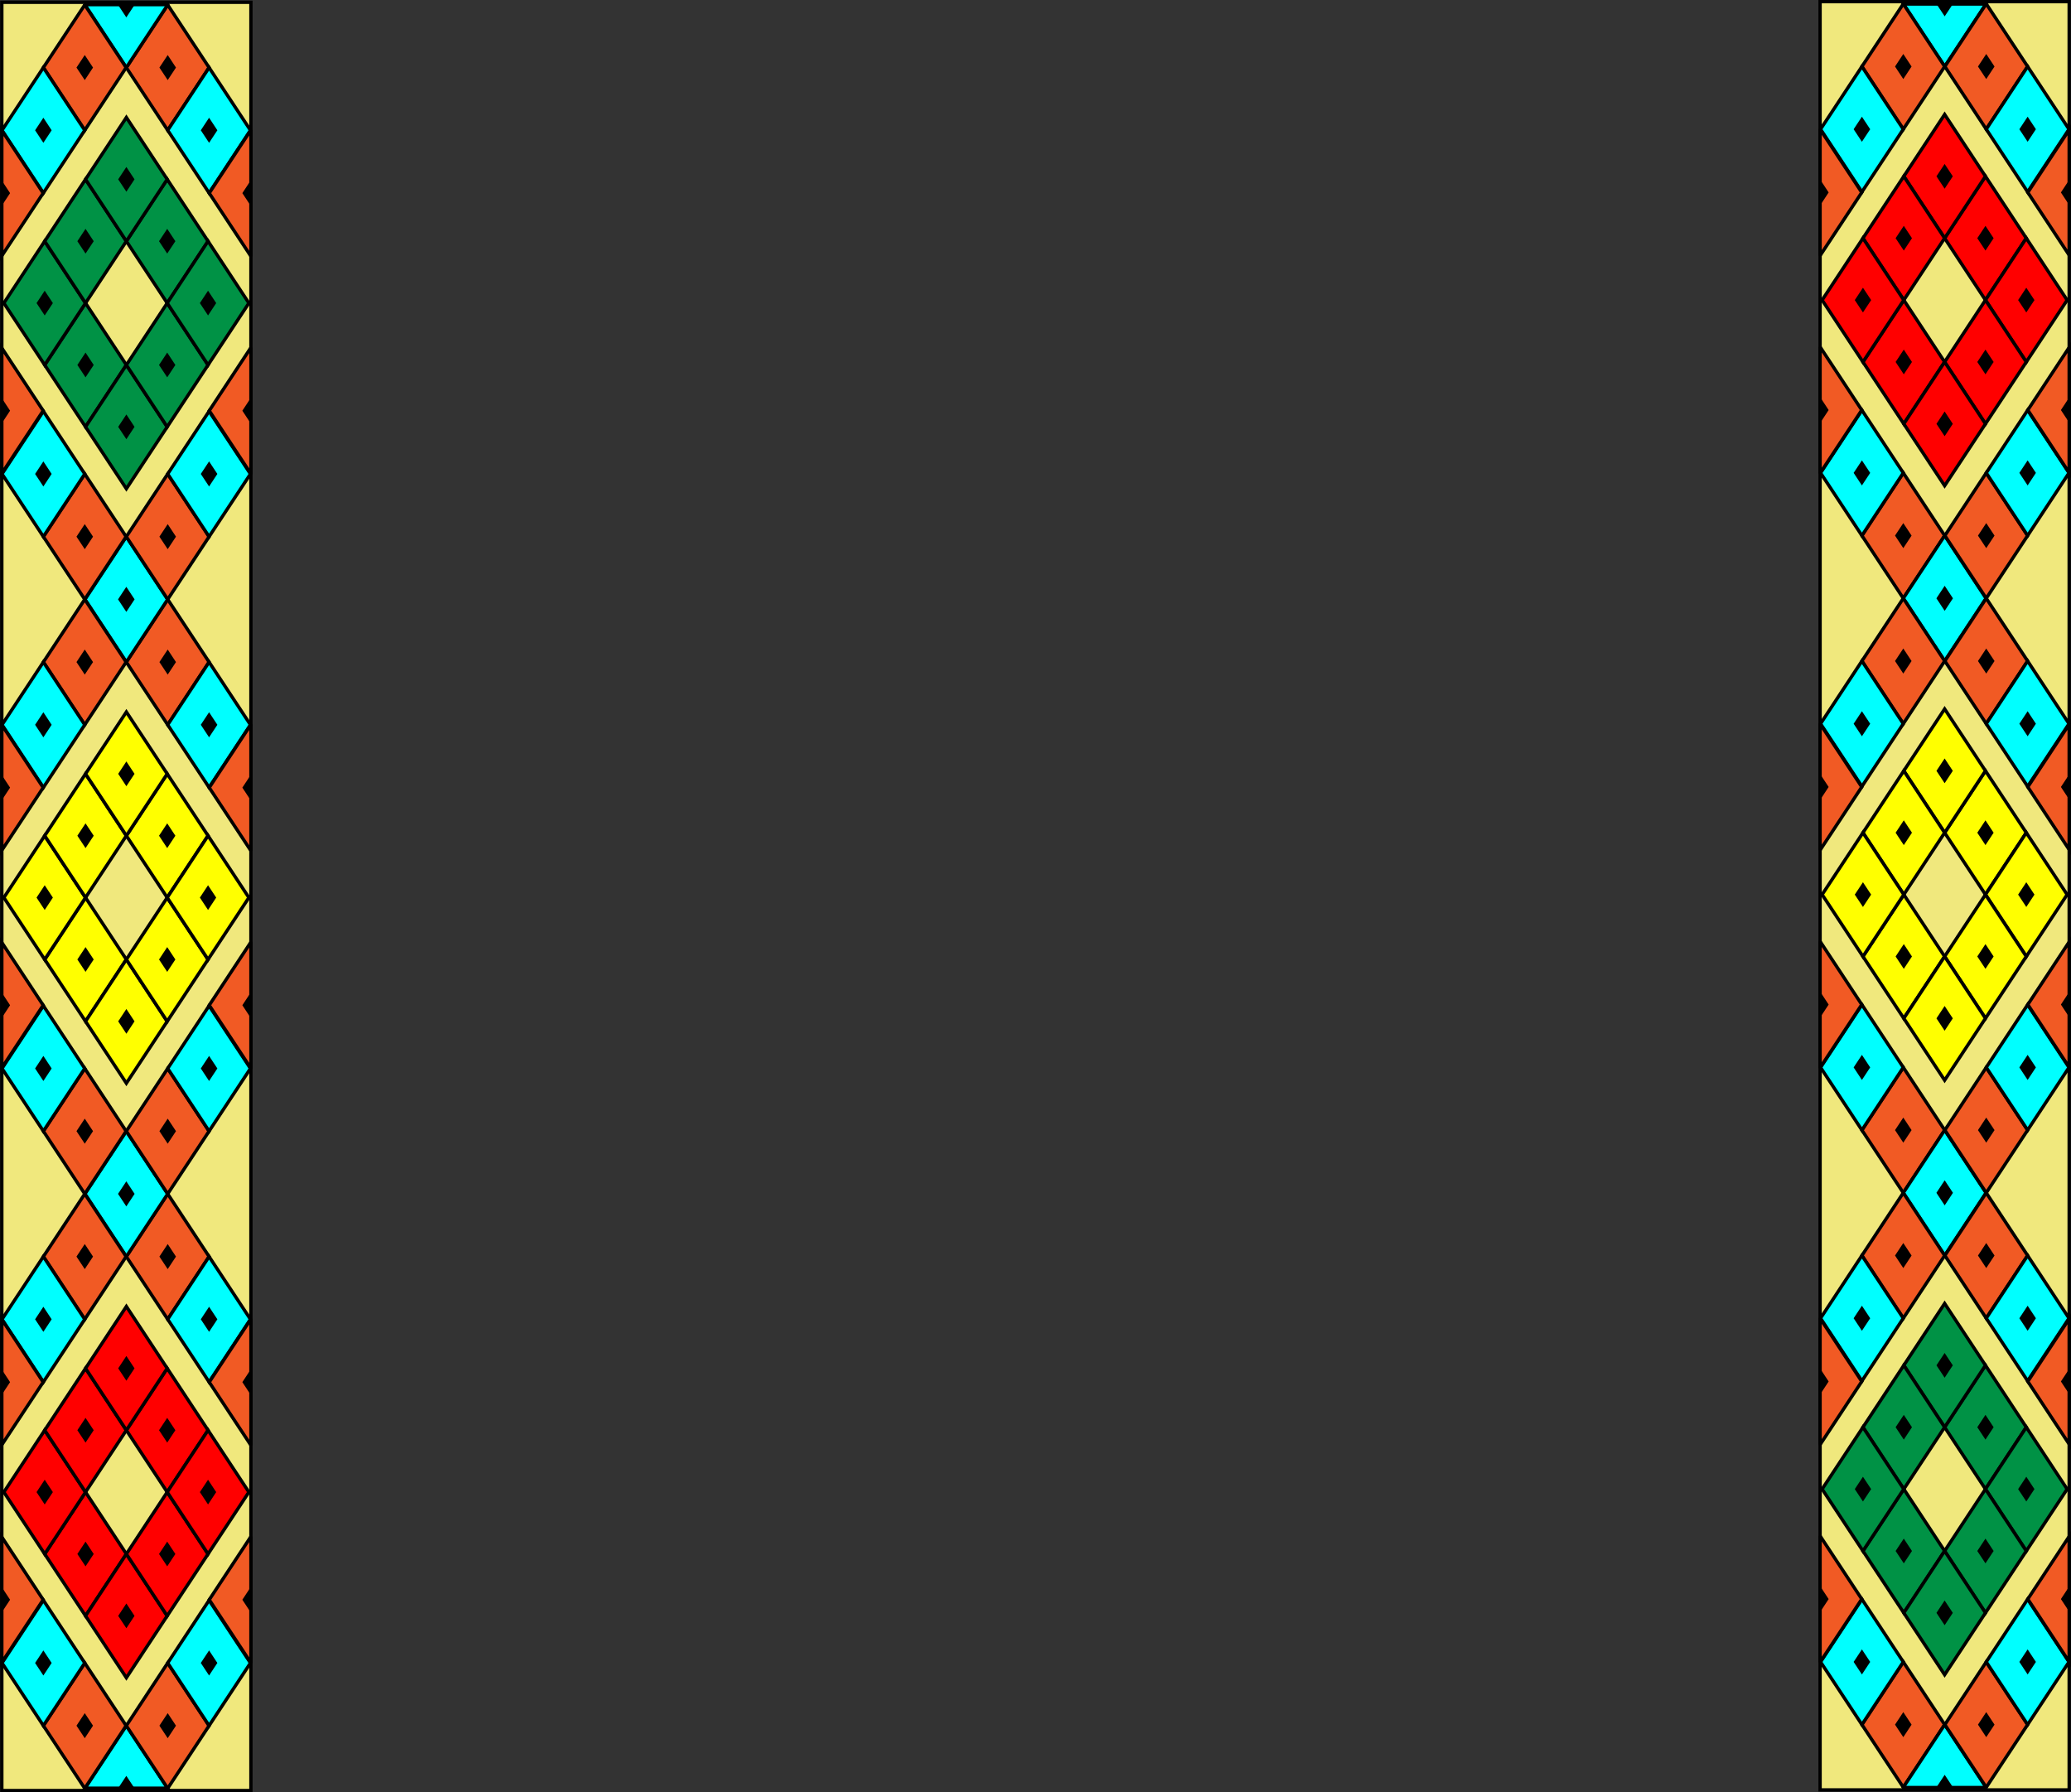 <svg xmlns="http://www.w3.org/2000/svg" viewBox="0 0 1249.11 1080.85"><rect x="0" y="0" width="1249.11" height="1080.85" fill="#333333" stroke="none"/><defs><style>.cls-1{fill:#f0e87d;}.cls-1,.cls-2,.cls-3,.cls-4,.cls-5,.cls-6{stroke:#000;stroke-miterlimit:10;stroke-width:2px;}.cls-2{fill:#009245;}.cls-3{fill:#f15a24;}.cls-4{fill:aqua;}.cls-5{fill:#ff0;}.cls-6{fill:red;}</style></defs><g id="Layer_2" data-name="Layer 2"><g id="Tilet"><rect class="cls-1" x="1.11" y="1.39" width="150.22" height="1078.46"/><polygon class="cls-2" points="51.59 182.79 76.22 220.11 51.59 257.43 26.96 220.11 51.59 182.79"/><polygon class="cls-2" points="76.22 220.11 100.85 257.43 76.22 294.74 51.59 257.43 76.22 220.11"/><polygon class="cls-2" points="100.85 108.15 125.48 145.47 100.85 182.79 76.22 145.47 100.85 108.15"/><polygon class="cls-2" points="100.85 182.79 125.48 220.11 100.85 257.43 76.22 220.11 100.85 182.79"/><polygon class="cls-2" points="125.48 145.47 150.11 182.79 125.48 220.11 100.85 182.79 125.48 145.47"/><polygon class="cls-2" points="26.96 145.47 51.59 182.79 26.96 220.11 2.33 182.79 26.96 145.47"/><polygon class="cls-2" points="51.59 108.15 76.22 145.47 51.59 182.79 26.96 145.47 51.59 108.15"/><polygon class="cls-2" points="76.22 70.83 100.85 108.15 76.22 145.47 51.59 108.15 76.22 70.83"/><polygon points="31.89 182.79 26.96 190.25 22.04 182.79 26.96 175.32 31.89 182.79"/><polygon points="56.52 145.47 51.59 152.93 46.66 145.47 51.59 138.01 56.52 145.47"/><polygon points="81.14 108.15 76.22 115.62 71.29 108.15 76.22 100.69 81.14 108.15"/><polygon points="56.52 220.11 51.59 227.57 46.66 220.11 51.59 212.64 56.52 220.11"/><polygon points="105.77 145.47 100.85 152.93 95.92 145.47 100.85 138.01 105.77 145.47"/><polygon points="81.14 257.43 76.22 264.89 71.29 257.43 76.22 249.96 81.14 257.43"/><polygon points="105.77 220.11 100.85 227.57 95.92 220.11 100.85 212.64 105.77 220.11"/><polygon points="130.4 182.79 125.48 190.25 120.55 182.79 125.48 175.32 130.4 182.79"/><polygon class="cls-3" points="101.15 361.47 126.11 399.29 101.15 437.11 76.19 399.29 101.15 361.47"/><polygon class="cls-4" points="126.11 399.29 151.06 437.11 126.11 474.93 101.15 437.11 126.11 399.29"/><polygon class="cls-4" points="76.19 323.65 101.15 361.47 76.19 399.29 51.23 361.47 76.19 323.65"/><polygon class="cls-3" points="101.15 285.83 126.11 323.65 101.15 361.47 76.19 323.65 101.15 285.83"/><polygon class="cls-4" points="126.11 248.01 151.06 285.83 126.11 323.65 101.15 285.83 126.11 248.01"/><polygon points="81.18 361.47 76.19 369.03 71.19 361.47 76.19 353.9 81.18 361.47"/><polygon points="106.14 323.65 101.15 331.21 96.15 323.65 101.15 316.08 106.14 323.65"/><polygon points="131.1 285.83 126.11 293.39 121.11 285.83 126.11 278.26 131.1 285.83"/><polygon class="cls-3" points="151.33 210.13 151.33 285.26 151.16 285.52 126.2 247.69 151.16 209.87 151.33 210.13"/><polygon points="151.33 240.38 151.33 255.01 151.16 255.26 146.17 247.69 151.16 240.13 151.33 240.38"/><polygon class="cls-3" points="151.33 437.44 151.33 512.58 151.16 512.83 126.2 475.01 151.16 437.18 151.33 437.44"/><polygon points="151.33 467.69 151.33 482.32 151.16 482.57 146.17 475.01 151.16 467.44 151.33 467.69"/><polygon points="106.14 399.29 101.15 406.85 96.15 399.29 101.15 391.72 106.14 399.29"/><polygon points="131.1 437.11 126.11 444.67 121.11 437.11 126.11 429.54 131.1 437.11"/><polygon class="cls-3" points="51.12 361.47 26.16 399.29 51.12 437.11 76.08 399.29 51.12 361.47"/><polygon class="cls-4" points="26.16 399.29 1.2 437.11 26.16 474.93 51.12 437.11 26.16 399.29"/><polygon class="cls-3" points="51.12 285.83 26.16 323.65 51.12 361.47 76.08 323.65 51.12 285.83"/><polygon class="cls-4" points="26.16 248.01 1.2 285.83 26.16 323.65 51.12 285.83 26.16 248.01"/><polygon points="46.13 323.65 51.12 331.21 56.11 323.65 51.12 316.08 46.13 323.65"/><polygon points="21.17 285.83 26.16 293.39 31.15 285.83 26.16 278.26 21.17 285.83"/><polygon class="cls-3" points="26.05 247.69 1.11 285.49 1.11 209.9 26.05 247.69"/><polygon points="6.08 247.69 1.11 255.23 1.11 240.16 6.08 247.69"/><polygon class="cls-3" points="26.05 475.01 1.11 512.8 1.11 437.21 26.05 475.01"/><polygon points="6.08 475.01 1.11 482.55 1.11 467.47 6.08 475.01"/><polygon points="46.13 399.29 51.12 406.85 56.11 399.29 51.12 391.72 46.13 399.29"/><polygon points="21.17 437.11 26.16 444.67 31.15 437.11 26.16 429.54 21.17 437.11"/><polygon class="cls-3" points="101.15 2.93 126.11 40.75 101.15 78.57 76.19 40.75 101.15 2.93"/><polygon class="cls-4" points="126.11 40.75 151.06 78.57 126.11 116.39 101.15 78.57 126.11 40.75"/><polygon class="cls-4" points="101.15 2.92 76.19 40.75 51.22 2.92 51.29 2.81 101.08 2.81 101.15 2.92"/><polygon points="81.18 2.92 76.19 10.49 71.19 2.92 71.26 2.81 81.11 2.81 81.18 2.92"/><polygon class="cls-3" points="151.33 78.9 151.33 154.03 151.16 154.29 126.2 116.47 151.16 78.64 151.33 78.9"/><polygon points="151.33 109.15 151.33 123.78 151.16 124.03 146.17 116.47 151.16 108.9 151.33 109.15"/><polygon points="106.14 40.75 101.15 48.31 96.15 40.75 101.15 33.18 106.14 40.75"/><polygon points="131.1 78.57 126.11 86.13 121.11 78.57 126.11 71 131.1 78.57"/><polygon class="cls-3" points="51.12 2.93 26.16 40.75 51.12 78.57 76.08 40.75 51.12 2.93"/><polygon class="cls-4" points="26.16 40.75 1.2 78.57 26.16 116.39 51.12 78.57 26.16 40.75"/><polygon class="cls-3" points="26.05 116.47 1.11 154.26 1.11 78.67 26.05 116.47"/><polygon points="6.08 116.47 1.11 124 1.11 108.93 6.08 116.47"/><polygon points="46.13 40.75 51.12 48.31 56.11 40.75 51.12 33.18 46.13 40.75"/><polygon points="21.17 78.57 26.16 86.13 31.15 78.57 26.16 71 21.17 78.57"/><polygon class="cls-5" points="51.59 541.33 76.22 578.65 51.59 615.97 26.96 578.65 51.59 541.33"/><polygon class="cls-5" points="76.22 578.65 100.85 615.97 76.22 653.28 51.59 615.97 76.22 578.65"/><polygon class="cls-5" points="100.85 466.69 125.48 504.01 100.85 541.33 76.22 504.01 100.85 466.69"/><polygon class="cls-5" points="100.85 541.33 125.48 578.65 100.85 615.97 76.22 578.65 100.85 541.33"/><polygon class="cls-5" points="125.48 504.01 150.11 541.33 125.48 578.65 100.85 541.33 125.48 504.01"/><polygon class="cls-5" points="26.96 504.01 51.59 541.33 26.96 578.65 2.33 541.33 26.96 504.01"/><polygon class="cls-5" points="51.59 466.69 76.22 504.01 51.59 541.33 26.96 504.01 51.59 466.69"/><polygon class="cls-5" points="76.22 429.37 100.85 466.69 76.22 504.01 51.59 466.69 76.22 429.37"/><polygon points="31.89 541.33 26.96 548.79 22.04 541.33 26.96 533.87 31.89 541.33"/><polygon points="56.52 504.01 51.59 511.48 46.66 504.01 51.59 496.55 56.52 504.01"/><polygon points="81.14 466.69 76.22 474.16 71.29 466.69 76.22 459.23 81.14 466.69"/><polygon points="56.52 578.65 51.59 586.11 46.66 578.65 51.59 571.18 56.52 578.65"/><polygon points="105.77 504.01 100.85 511.48 95.92 504.01 100.85 496.55 105.77 504.01"/><polygon points="81.14 615.97 76.22 623.43 71.29 615.97 76.22 608.5 81.14 615.97"/><polygon points="105.77 578.65 100.85 586.11 95.92 578.65 100.85 571.18 105.77 578.65"/><polygon points="130.4 541.33 125.48 548.79 120.55 541.33 125.48 533.87 130.4 541.33"/><polygon class="cls-3" points="101.15 720.01 126.11 757.83 101.15 795.65 76.19 757.83 101.15 720.01"/><polygon class="cls-4" points="126.11 757.83 151.06 795.65 126.11 833.47 101.15 795.65 126.11 757.83"/><polygon class="cls-4" points="76.19 682.19 101.15 720.01 76.19 757.83 51.23 720.01 76.19 682.19"/><polygon class="cls-3" points="101.15 644.37 126.11 682.19 101.15 720.01 76.19 682.19 101.15 644.37"/><polygon class="cls-4" points="126.11 606.55 151.06 644.37 126.11 682.19 101.15 644.37 126.11 606.55"/><polygon points="81.18 720.01 76.19 727.57 71.19 720.01 76.19 712.45 81.18 720.01"/><polygon points="106.14 682.19 101.15 689.75 96.15 682.19 101.15 674.63 106.14 682.19"/><polygon points="131.1 644.37 126.11 651.93 121.11 644.37 126.11 636.81 131.1 644.37"/><polygon class="cls-3" points="151.33 568.67 151.33 643.8 151.16 644.06 126.2 606.24 151.16 568.41 151.33 568.67"/><polygon points="151.33 598.92 151.33 613.55 151.16 613.8 146.17 606.24 151.16 598.67 151.33 598.92"/><polygon class="cls-3" points="151.33 795.98 151.33 871.12 151.16 871.37 126.2 833.55 151.16 795.72 151.33 795.98"/><polygon points="151.33 826.24 151.33 840.86 151.16 841.12 146.17 833.55 151.16 825.98 151.33 826.24"/><polygon points="106.14 757.83 101.15 765.39 96.15 757.83 101.15 750.26 106.14 757.83"/><polygon points="131.1 795.65 126.11 803.21 121.11 795.65 126.11 788.08 131.1 795.65"/><polygon class="cls-3" points="51.12 720.01 26.16 757.83 51.12 795.65 76.08 757.83 51.12 720.01"/><polygon class="cls-4" points="26.16 757.83 1.2 795.65 26.16 833.47 51.12 795.65 26.16 757.83"/><polygon class="cls-3" points="51.12 644.37 26.16 682.19 51.12 720.01 76.08 682.19 51.12 644.37"/><polygon class="cls-4" points="26.16 606.55 1.2 644.37 26.16 682.19 51.12 644.37 26.16 606.55"/><polygon points="46.13 682.19 51.12 689.75 56.11 682.19 51.12 674.63 46.13 682.19"/><polygon points="21.17 644.37 26.16 651.93 31.15 644.37 26.16 636.81 21.17 644.37"/><polygon class="cls-3" points="26.05 606.24 1.11 644.03 1.11 568.44 26.05 606.24"/><polygon points="6.08 606.24 1.11 613.77 1.11 598.7 6.08 606.24"/><polygon class="cls-3" points="26.05 833.55 1.11 871.34 1.11 795.75 26.05 833.55"/><polygon points="6.08 833.55 1.11 841.09 1.11 826.01 6.08 833.55"/><polygon points="46.13 757.83 51.12 765.39 56.11 757.83 51.12 750.26 46.13 757.83"/><polygon points="21.17 795.65 26.16 803.21 31.15 795.65 26.16 788.08 21.17 795.65"/><polygon class="cls-6" points="51.59 899.87 76.22 937.19 51.59 974.51 26.96 937.19 51.59 899.87"/><polygon class="cls-6" points="76.22 937.19 100.85 974.51 76.22 1011.83 51.59 974.51 76.22 937.19"/><polygon class="cls-6" points="100.85 825.23 125.48 862.55 100.85 899.87 76.22 862.55 100.85 825.23"/><polygon class="cls-6" points="100.85 899.87 125.48 937.19 100.85 974.51 76.22 937.19 100.85 899.87"/><polygon class="cls-6" points="125.48 862.55 150.11 899.87 125.48 937.19 100.85 899.87 125.48 862.55"/><polygon class="cls-6" points="26.96 862.55 51.59 899.87 26.96 937.19 2.33 899.87 26.96 862.55"/><polygon class="cls-6" points="51.59 825.23 76.22 862.55 51.59 899.87 26.96 862.55 51.59 825.23"/><polygon class="cls-6" points="76.22 787.91 100.85 825.23 76.22 862.55 51.59 825.23 76.22 787.91"/><polygon points="31.89 899.87 26.96 907.33 22.04 899.87 26.96 892.41 31.89 899.87"/><polygon points="56.52 862.55 51.59 870.02 46.66 862.55 51.59 855.09 56.52 862.55"/><polygon points="81.14 825.23 76.22 832.7 71.29 825.23 76.22 817.77 81.14 825.23"/><polygon points="56.52 937.19 51.59 944.65 46.66 937.19 51.59 929.73 56.52 937.19"/><polygon points="105.77 862.55 100.85 870.02 95.92 862.55 100.85 855.09 105.77 862.55"/><polygon points="81.14 974.51 76.22 981.97 71.29 974.51 76.22 967.04 81.14 974.51"/><polygon points="105.77 937.19 100.85 944.65 95.92 937.19 100.85 929.73 105.77 937.19"/><polygon points="130.4 899.87 125.48 907.33 120.55 899.87 125.48 892.41 130.4 899.87"/><polygon class="cls-4" points="101.08 1078.43 51.29 1078.43 76.19 1040.74 101.08 1078.43"/><polygon class="cls-3" points="126.1 1040.74 101.22 1078.43 101.15 1078.55 101.08 1078.43 76.19 1040.74 101.15 1002.91 126.1 1040.74"/><polygon class="cls-4" points="126.11 965.09 151.06 1002.91 126.11 1040.73 101.15 1002.91 126.11 965.09"/><polygon points="81.11 1078.43 71.26 1078.43 76.19 1070.99 81.11 1078.43"/><polygon points="106.14 1040.73 101.15 1048.29 96.15 1040.73 101.15 1033.17 106.14 1040.73"/><polygon points="131.1 1002.91 126.11 1010.48 121.11 1002.91 126.11 995.35 131.1 1002.91"/><polygon class="cls-3" points="151.33 927.21 151.33 1002.35 151.16 1002.6 126.2 964.78 151.16 926.95 151.33 927.21"/><polygon points="151.33 957.46 151.33 972.09 151.16 972.34 146.17 964.78 151.16 957.21 151.33 957.46"/><polygon class="cls-3" points="51.12 1002.91 26.16 1040.73 51.12 1078.55 76.08 1040.73 51.12 1002.91"/><polygon class="cls-4" points="26.16 965.09 1.2 1002.91 26.16 1040.73 51.12 1002.91 26.16 965.09"/><polygon points="46.13 1040.73 51.12 1048.29 56.11 1040.73 51.12 1033.17 46.13 1040.73"/><polygon points="21.17 1002.91 26.16 1010.48 31.15 1002.91 26.16 995.35 21.17 1002.91"/><polygon class="cls-3" points="26.05 964.78 1.11 1002.57 1.11 926.98 26.05 964.78"/><polygon points="6.08 964.78 1.11 972.32 1.11 957.24 6.08 964.78"/><rect class="cls-1" x="1097.78" y="1" width="150.22" height="1078.46"/><polygon class="cls-2" points="1197.52 898.06 1172.89 860.74 1197.52 823.42 1222.15 860.74 1197.52 898.06"/><polygon class="cls-2" points="1172.89 860.74 1148.26 823.42 1172.89 786.11 1197.52 823.42 1172.89 860.74"/><polygon class="cls-2" points="1148.26 972.7 1123.63 935.38 1148.26 898.06 1172.89 935.38 1148.26 972.7"/><polygon class="cls-2" points="1148.26 898.06 1123.63 860.74 1148.26 823.42 1172.89 860.74 1148.26 898.06"/><polygon class="cls-2" points="1123.63 935.38 1099 898.06 1123.63 860.74 1148.26 898.06 1123.63 935.38"/><polygon class="cls-2" points="1222.15 935.38 1197.52 898.06 1222.15 860.74 1246.78 898.06 1222.15 935.38"/><polygon class="cls-2" points="1197.52 972.7 1172.89 935.38 1197.52 898.06 1222.15 935.38 1197.52 972.7"/><polygon class="cls-2" points="1172.89 1010.02 1148.26 972.7 1172.89 935.38 1197.52 972.7 1172.89 1010.02"/><polygon points="1217.22 898.06 1222.15 890.6 1227.07 898.06 1222.15 905.52 1217.22 898.06"/><polygon points="1192.59 935.38 1197.52 927.91 1202.44 935.38 1197.52 942.84 1192.59 935.38"/><polygon points="1167.96 972.7 1172.89 965.23 1177.82 972.7 1172.89 980.16 1167.96 972.7"/><polygon points="1192.59 860.74 1197.52 853.28 1202.44 860.74 1197.52 868.21 1192.59 860.74"/><polygon points="1143.33 935.38 1148.26 927.91 1153.19 935.38 1148.26 942.84 1143.33 935.38"/><polygon points="1167.96 823.42 1172.89 815.96 1177.82 823.42 1172.89 830.89 1167.96 823.42"/><polygon points="1143.33 860.74 1148.26 853.28 1153.19 860.74 1148.26 868.21 1143.33 860.74"/><polygon points="1118.7 898.06 1123.63 890.6 1128.56 898.06 1123.63 905.52 1118.7 898.06"/><polygon class="cls-3" points="1147.96 719.38 1123 681.56 1147.96 643.74 1172.92 681.56 1147.96 719.38"/><polygon class="cls-4" points="1123 681.56 1098.04 643.74 1123 605.92 1147.96 643.74 1123 681.56"/><polygon class="cls-4" points="1172.92 757.2 1147.96 719.38 1172.92 681.56 1197.88 719.38 1172.92 757.2"/><polygon class="cls-3" points="1147.96 795.02 1123 757.2 1147.96 719.38 1172.92 757.2 1147.96 795.02"/><polygon class="cls-4" points="1123 832.84 1098.04 795.02 1123 757.2 1147.96 795.02 1123 832.84"/><polygon points="1167.93 719.38 1172.92 711.82 1177.91 719.38 1172.92 726.95 1167.93 719.38"/><polygon points="1142.97 757.2 1147.96 749.64 1152.95 757.2 1147.96 764.76 1142.97 757.2"/><polygon points="1118.01 795.02 1123 787.46 1127.99 795.02 1123 802.58 1118.01 795.02"/><polygon class="cls-3" points="1097.78 870.72 1097.78 795.59 1097.95 795.33 1122.91 833.15 1097.95 870.98 1097.78 870.72"/><polygon points="1097.78 840.47 1097.78 825.84 1097.95 825.59 1102.94 833.15 1097.95 840.72 1097.78 840.47"/><polygon class="cls-3" points="1097.78 643.41 1097.78 568.27 1097.95 568.02 1122.91 605.84 1097.95 643.67 1097.78 643.41"/><polygon points="1097.78 613.15 1097.78 598.53 1097.95 598.27 1102.94 605.84 1097.95 613.41 1097.78 613.15"/><polygon points="1142.97 681.56 1147.96 674 1152.95 681.56 1147.96 689.13 1142.97 681.56"/><polygon points="1118.01 643.74 1123 636.18 1127.99 643.74 1123 651.31 1118.01 643.74"/><polygon class="cls-3" points="1197.99 719.38 1222.95 681.56 1197.99 643.74 1173.03 681.56 1197.99 719.38"/><polygon class="cls-4" points="1222.95 681.56 1247.91 643.74 1222.95 605.92 1197.99 643.74 1222.95 681.56"/><polygon class="cls-3" points="1197.99 795.02 1222.95 757.2 1197.99 719.38 1173.03 757.2 1197.99 795.02"/><polygon class="cls-4" points="1222.95 832.84 1247.91 795.02 1222.95 757.2 1197.99 795.02 1222.95 832.84"/><polygon points="1202.98 757.2 1197.99 749.64 1193 757.2 1197.99 764.76 1202.98 757.2"/><polygon points="1227.94 795.02 1222.95 787.46 1217.96 795.02 1222.95 802.58 1227.94 795.02"/><polygon class="cls-3" points="1223.06 833.15 1248 795.36 1248 870.95 1223.06 833.15"/><polygon points="1243.02 833.15 1248 825.62 1248 840.69 1243.02 833.15"/><polygon class="cls-3" points="1223.06 605.84 1248 568.05 1248 643.64 1223.06 605.84"/><polygon points="1243.02 605.84 1248 598.3 1248 613.38 1243.02 605.84"/><polygon points="1202.98 681.56 1197.99 674 1193 681.56 1197.99 689.13 1202.98 681.56"/><polygon points="1227.94 643.74 1222.95 636.18 1217.96 643.74 1222.95 651.31 1227.94 643.74"/><polygon class="cls-3" points="1147.96 1077.92 1123 1040.1 1147.96 1002.28 1172.92 1040.1 1147.96 1077.92"/><polygon class="cls-4" points="1123 1040.1 1098.04 1002.28 1123 964.46 1147.96 1002.28 1123 1040.1"/><polygon class="cls-4" points="1147.96 1077.93 1172.92 1040.1 1197.89 1077.93 1197.82 1078.04 1148.03 1078.04 1147.96 1077.93"/><polygon points="1167.93 1077.93 1172.92 1070.36 1177.92 1077.93 1177.85 1078.04 1168 1078.04 1167.93 1077.93"/><polygon class="cls-3" points="1097.78 1001.95 1097.78 926.82 1097.95 926.56 1122.91 964.38 1097.95 1002.21 1097.78 1001.95"/><polygon points="1097.78 971.7 1097.78 957.07 1097.95 956.82 1102.94 964.38 1097.95 971.95 1097.78 971.7"/><polygon points="1142.97 1040.1 1147.96 1032.54 1152.95 1040.1 1147.96 1047.67 1142.97 1040.1"/><polygon points="1118.01 1002.28 1123 994.72 1127.99 1002.28 1123 1009.85 1118.01 1002.28"/><polygon class="cls-3" points="1197.99 1077.92 1222.95 1040.1 1197.99 1002.28 1173.03 1040.1 1197.99 1077.92"/><polygon class="cls-4" points="1222.95 1040.1 1247.91 1002.28 1222.95 964.46 1197.99 1002.28 1222.95 1040.1"/><polygon class="cls-3" points="1223.06 964.38 1248 926.59 1248 1002.18 1223.06 964.38"/><polygon points="1243.02 964.38 1248 956.84 1248 971.92 1243.02 964.38"/><polygon points="1202.98 1040.1 1197.99 1032.54 1193 1040.1 1197.99 1047.67 1202.98 1040.1"/><polygon points="1227.94 1002.28 1222.95 994.72 1217.96 1002.28 1222.95 1009.85 1227.94 1002.28"/><polygon class="cls-5" points="1197.52 539.52 1172.89 502.2 1197.52 464.88 1222.15 502.2 1197.52 539.52"/><polygon class="cls-5" points="1172.89 502.2 1148.26 464.88 1172.89 427.56 1197.52 464.88 1172.89 502.2"/><polygon class="cls-5" points="1148.26 614.16 1123.63 576.84 1148.26 539.52 1172.89 576.84 1148.26 614.16"/><polygon class="cls-5" points="1148.26 539.52 1123.63 502.2 1148.26 464.88 1172.89 502.2 1148.26 539.52"/><polygon class="cls-5" points="1123.63 576.84 1099 539.52 1123.63 502.2 1148.26 539.52 1123.63 576.84"/><polygon class="cls-5" points="1222.15 576.84 1197.52 539.52 1222.15 502.2 1246.78 539.52 1222.15 576.84"/><polygon class="cls-5" points="1197.52 614.16 1172.89 576.84 1197.52 539.52 1222.15 576.84 1197.52 614.16"/><polygon class="cls-5" points="1172.89 651.48 1148.26 614.16 1172.89 576.84 1197.52 614.16 1172.89 651.48"/><polygon points="1217.22 539.52 1222.15 532.06 1227.07 539.52 1222.15 546.98 1217.22 539.52"/><polygon points="1192.59 576.84 1197.52 569.37 1202.44 576.84 1197.52 584.3 1192.59 576.84"/><polygon points="1167.96 614.16 1172.89 606.69 1177.82 614.16 1172.89 621.62 1167.96 614.16"/><polygon points="1192.59 502.2 1197.52 494.74 1202.44 502.2 1197.52 509.67 1192.59 502.2"/><polygon points="1143.33 576.84 1148.26 569.37 1153.19 576.84 1148.26 584.3 1143.33 576.84"/><polygon points="1167.96 464.88 1172.89 457.42 1177.82 464.88 1172.89 472.35 1167.96 464.88"/><polygon points="1143.33 502.2 1148.26 494.74 1153.19 502.2 1148.26 509.67 1143.33 502.2"/><polygon points="1118.7 539.52 1123.63 532.06 1128.56 539.52 1123.63 546.98 1118.7 539.52"/><polygon class="cls-3" points="1147.96 360.84 1123 323.02 1147.96 285.2 1172.92 323.02 1147.96 360.84"/><polygon class="cls-4" points="1123 323.02 1098.04 285.2 1123 247.38 1147.96 285.2 1123 323.02"/><polygon class="cls-4" points="1172.92 398.66 1147.96 360.84 1172.92 323.02 1197.88 360.84 1172.92 398.66"/><polygon class="cls-3" points="1147.96 436.48 1123 398.66 1147.96 360.84 1172.92 398.66 1147.96 436.48"/><polygon class="cls-4" points="1123 474.3 1098.04 436.48 1123 398.66 1147.96 436.48 1123 474.3"/><polygon points="1167.93 360.84 1172.92 353.28 1177.91 360.84 1172.92 368.4 1167.93 360.84"/><polygon points="1142.97 398.66 1147.96 391.1 1152.95 398.66 1147.96 406.22 1142.97 398.66"/><polygon points="1118.01 436.48 1123 428.92 1127.99 436.48 1123 444.04 1118.01 436.48"/><polygon class="cls-3" points="1097.78 512.18 1097.78 437.05 1097.95 436.79 1122.91 474.61 1097.95 512.44 1097.78 512.18"/><polygon points="1097.78 481.93 1097.78 467.3 1097.95 467.05 1102.94 474.61 1097.95 482.18 1097.78 481.93"/><polygon class="cls-3" points="1097.78 284.87 1097.78 209.73 1097.95 209.48 1122.91 247.3 1097.95 285.13 1097.78 284.87"/><polygon points="1097.78 254.61 1097.78 239.99 1097.95 239.73 1102.94 247.3 1097.95 254.87 1097.78 254.61"/><polygon points="1142.97 323.02 1147.96 315.46 1152.95 323.02 1147.96 330.58 1142.97 323.02"/><polygon points="1118.01 285.2 1123 277.64 1127.99 285.2 1123 292.77 1118.01 285.2"/><polygon class="cls-3" points="1197.99 360.84 1222.95 323.02 1197.99 285.2 1173.03 323.02 1197.99 360.84"/><polygon class="cls-4" points="1222.95 323.02 1247.91 285.2 1222.95 247.38 1197.99 285.2 1222.95 323.02"/><polygon class="cls-3" points="1197.99 436.48 1222.95 398.66 1197.99 360.84 1173.03 398.66 1197.99 436.48"/><polygon class="cls-4" points="1222.95 474.3 1247.91 436.48 1222.95 398.66 1197.99 436.48 1222.95 474.3"/><polygon points="1202.98 398.66 1197.99 391.1 1193 398.66 1197.99 406.22 1202.98 398.66"/><polygon points="1227.94 436.48 1222.95 428.92 1217.96 436.48 1222.95 444.04 1227.94 436.48"/><polygon class="cls-3" points="1223.06 474.61 1248 436.82 1248 512.41 1223.06 474.61"/><polygon points="1243.02 474.61 1248 467.07 1248 482.15 1243.02 474.61"/><polygon class="cls-3" points="1223.06 247.3 1248 209.51 1248 285.1 1223.06 247.3"/><polygon points="1243.02 247.3 1248 239.76 1248 254.84 1243.02 247.3"/><polygon points="1202.98 323.02 1197.99 315.46 1193 323.02 1197.99 330.58 1202.98 323.02"/><polygon points="1227.94 285.2 1222.95 277.64 1217.96 285.2 1222.95 292.77 1227.94 285.2"/><polygon class="cls-6" points="1197.52 180.98 1172.89 143.66 1197.52 106.34 1222.15 143.66 1197.52 180.98"/><polygon class="cls-6" points="1172.89 143.66 1148.26 106.34 1172.89 69.02 1197.52 106.34 1172.89 143.66"/><polygon class="cls-6" points="1148.26 255.62 1123.63 218.3 1148.26 180.98 1172.89 218.3 1148.26 255.62"/><polygon class="cls-6" points="1148.26 180.98 1123.63 143.66 1148.26 106.34 1172.89 143.66 1148.26 180.98"/><polygon class="cls-6" points="1123.63 218.3 1099 180.98 1123.63 143.66 1148.26 180.98 1123.63 218.3"/><polygon class="cls-6" points="1222.15 218.3 1197.52 180.98 1222.15 143.66 1246.78 180.98 1222.15 218.3"/><polygon class="cls-6" points="1197.52 255.62 1172.89 218.3 1197.52 180.98 1222.15 218.3 1197.52 255.62"/><polygon class="cls-6" points="1172.89 292.93 1148.26 255.62 1172.89 218.3 1197.52 255.62 1172.89 292.93"/><polygon points="1217.22 180.98 1222.15 173.51 1227.07 180.98 1222.15 188.44 1217.22 180.98"/><polygon points="1192.59 218.3 1197.52 210.83 1202.44 218.3 1197.52 225.76 1192.59 218.3"/><polygon points="1167.96 255.62 1172.89 248.15 1177.82 255.62 1172.89 263.08 1167.96 255.62"/><polygon points="1192.59 143.66 1197.52 136.2 1202.44 143.66 1197.52 151.12 1192.59 143.66"/><polygon points="1143.33 218.3 1148.26 210.83 1153.19 218.3 1148.26 225.76 1143.33 218.3"/><polygon points="1167.96 106.34 1172.89 98.88 1177.82 106.34 1172.89 113.81 1167.96 106.34"/><polygon points="1143.33 143.66 1148.26 136.2 1153.19 143.66 1148.26 151.12 1143.33 143.66"/><polygon points="1118.7 180.98 1123.63 173.51 1128.56 180.98 1123.63 188.44 1118.7 180.98"/><polygon class="cls-4" points="1148.03 2.42 1197.82 2.42 1172.92 40.11 1148.03 2.42"/><polygon class="cls-3" points="1123.01 40.11 1147.89 2.42 1147.96 2.3 1148.03 2.42 1172.92 40.11 1147.96 77.94 1123.01 40.11"/><polygon class="cls-4" points="1123 115.76 1098.04 77.94 1123 40.12 1147.96 77.94 1123 115.76"/><polygon points="1168 2.42 1177.85 2.42 1172.92 9.86 1168 2.42"/><polygon points="1142.97 40.12 1147.96 32.55 1152.95 40.12 1147.96 47.68 1142.97 40.12"/><polygon points="1118.01 77.94 1123 70.38 1127.99 77.94 1123 85.5 1118.01 77.94"/><polygon class="cls-3" points="1097.78 153.64 1097.78 78.5 1097.95 78.25 1122.91 116.07 1097.95 153.9 1097.78 153.64"/><polygon points="1097.78 123.39 1097.78 108.76 1097.95 108.51 1102.94 116.07 1097.95 123.64 1097.78 123.39"/><polygon class="cls-3" points="1197.99 77.94 1222.95 40.12 1197.99 2.3 1173.03 40.12 1197.99 77.94"/><polygon class="cls-4" points="1222.95 115.76 1247.91 77.94 1222.95 40.12 1197.99 77.94 1222.95 115.76"/><polygon points="1202.98 40.12 1197.99 32.55 1193 40.12 1197.99 47.68 1202.98 40.12"/><polygon points="1227.94 77.94 1222.95 70.38 1217.96 77.94 1222.95 85.5 1227.94 77.94"/><polygon class="cls-3" points="1223.06 116.07 1248 78.28 1248 153.87 1223.06 116.07"/><polygon points="1243.02 116.07 1248 108.53 1248 123.61 1243.02 116.07"/></g></g></svg>